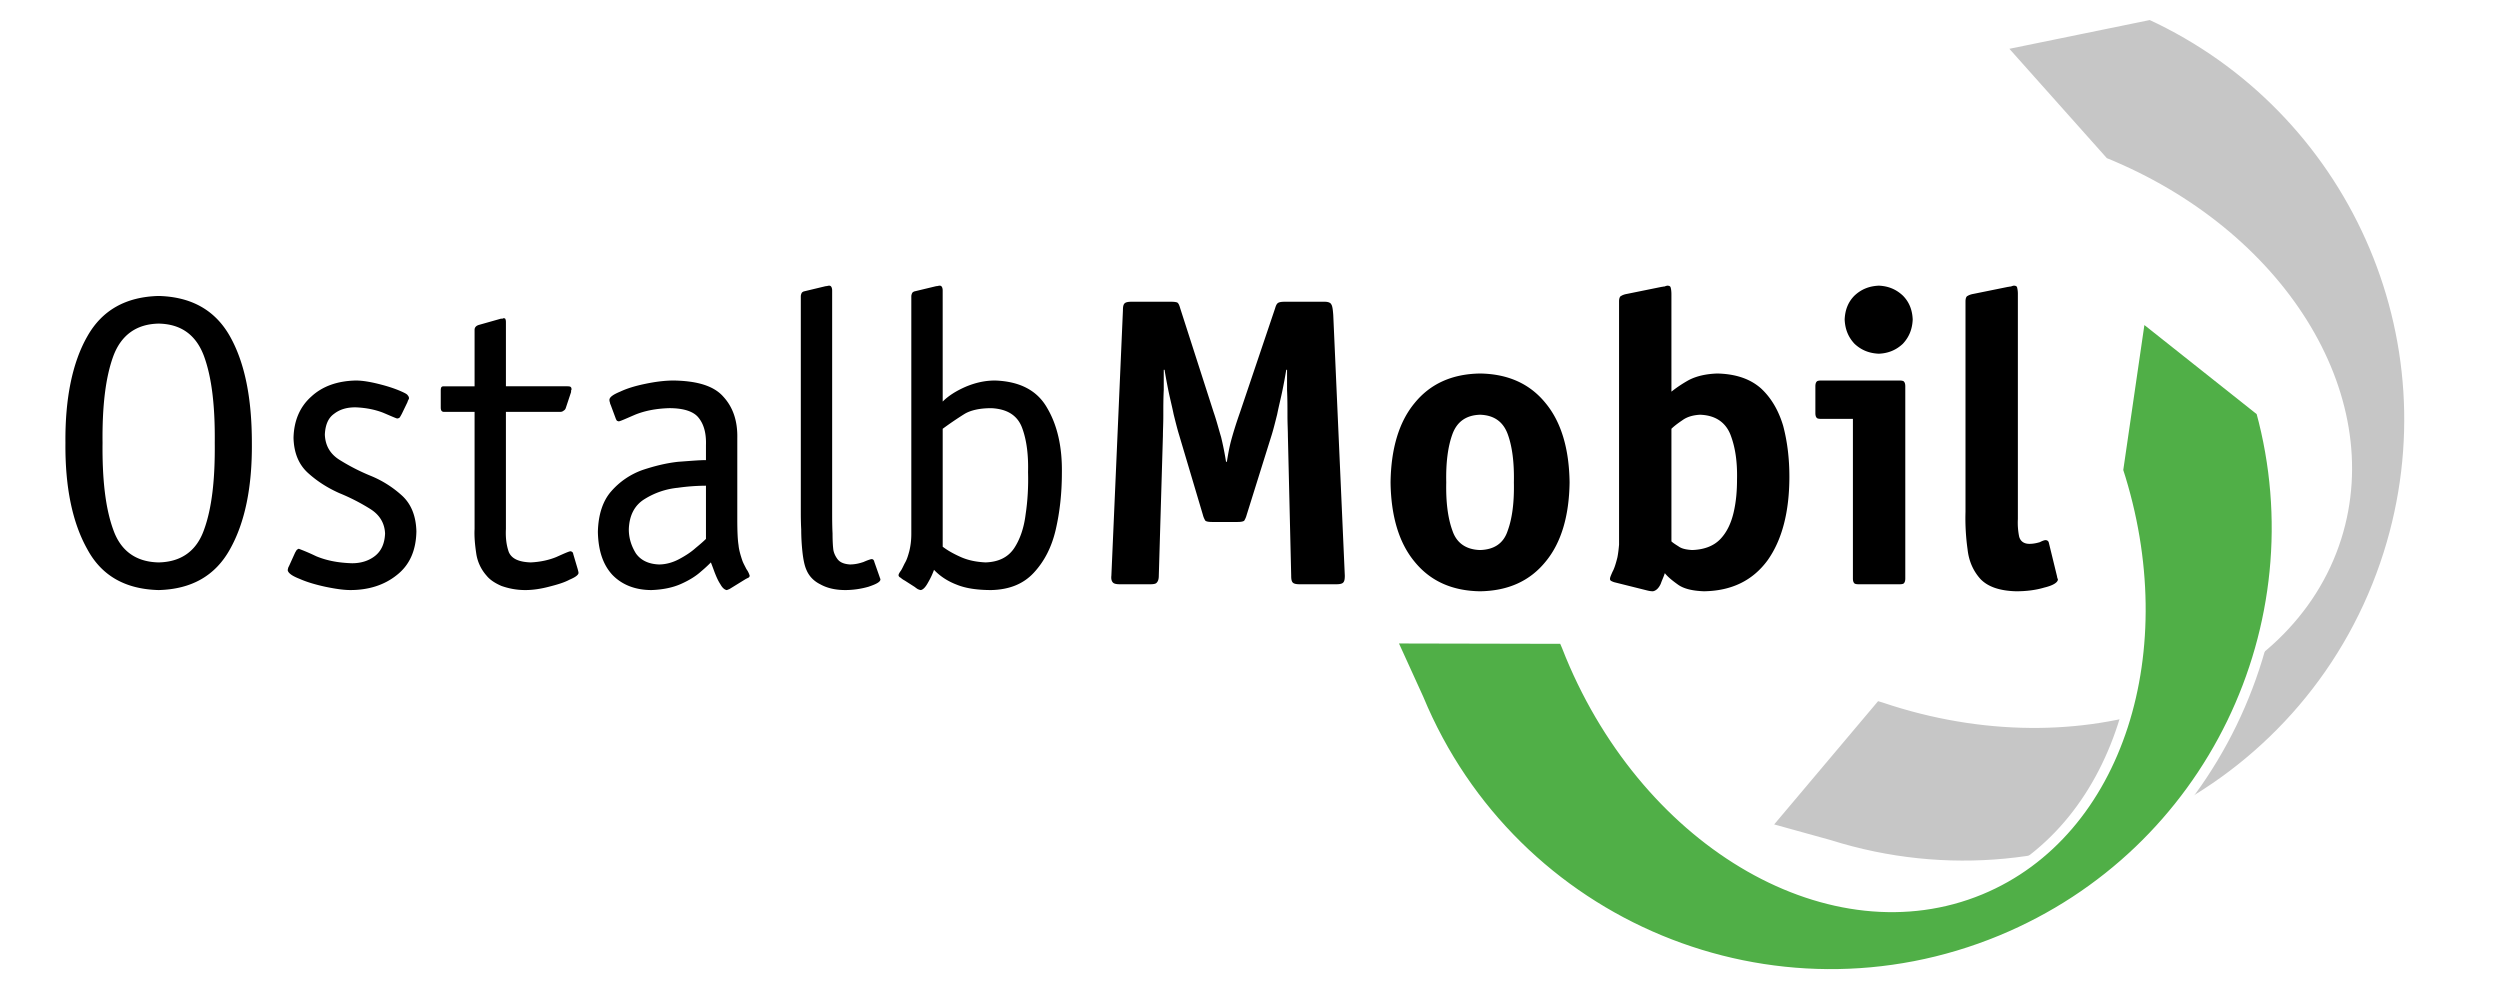 <svg width="800" height="320" xml:space="preserve" version="1.0" xmlns="http://www.w3.org/2000/svg"><defs><clipPath clipPathUnits="userSpaceOnUse" id="a"><path d="M0 596.126h1191.118V0H0z"/></clipPath></defs><path d="M0 0h800v320H0z" fill="#fff" style="clip-rule:evenodd;fill-rule:evenodd;stroke-width:.8;stroke-linejoin:round;stroke-miterlimit:2"/><g clip-path="url(#a)" transform="matrix(2.763 0 0 -2.763 -2501.585 812.384)"><path d="M1117.225 196.159c27.21-8.58 56.223 6.52 64.804 33.73 7.914 25.088-4.31 51.712-27.593 62.436l-17.467-3.578 12.068-13.539c20.24-8.191 32.15-26.887 26.94-43.41-5.56-17.632-28.51-26.11-51.26-18.934l-1.135.371-.886.266-12.888-15.288z" style="display:inline;fill:#c6c6c6;fill-opacity:1;stroke:#fff;stroke-width:1.195;stroke-linecap:butt;stroke-linejoin:miter;stroke-miterlimit:3.864;stroke-dasharray:none;stroke-opacity:1"/><path d="M1069.675 213.092c10.919-26.36 41.138-38.88 67.5-27.961 24.31 10.066 36.846 36.544 30.098 61.274L1153.3 257.49l-2.614-17.951c6.737-20.773.07-41.917-15.94-48.546-17.08-7.073-38.327 5.06-47.458 27.102l-.443 1.11-.367.848-19.994.044z" style="fill:#50af47;fill-opacity:1;stroke:#fff;stroke-width:1.195;stroke-linecap:butt;stroke-linejoin:miter;stroke-miterlimit:3.864;stroke-dasharray:none;stroke-opacity:1"/><path d="M1014.567 230.703c.57-.432 1.239-.814 2.1-1.197.86-.383 1.815-.57 2.864-.62 1.482.05 2.582.573 3.298 1.625.67 1.004 1.146 2.34 1.338 3.917.238 1.576.334 3.25.285 4.92.049 1.91-.144 3.63-.667 5.064-.526 1.481-1.72 2.244-3.585 2.338-1.338 0-2.387-.237-3.105-.667a40.2 40.2 0 0 1-2.528-1.72zm-85.552 1.958c.909 2.483 1.289 5.826 1.244 10.077.045 4.204-.335 7.547-1.244 10.033-.906 2.437-2.627 3.725-5.253 3.772-2.58-.047-4.348-1.335-5.254-3.772-.908-2.486-1.289-5.829-1.244-10.033-.045-4.25.336-7.594 1.244-10.077.86-2.437 2.627-3.726 5.254-3.775 2.626.05 4.394 1.338 5.253 3.775m58.134 5.11a24.1 24.1 0 0 1-3.251-.24 8.88 8.88 0 0 1-3.822-1.288c-1.192-.716-1.812-1.91-1.861-3.535 0-1.003.286-1.909.814-2.77.573-.815 1.479-1.242 2.674-1.289.81 0 1.624.237 2.34.62.716.382 1.385.812 1.909 1.289.528.43.957.812 1.197 1.051zm27.418 9.744c.666.67 1.575 1.242 2.673 1.72 1.148.48 2.247.717 3.39.717 2.868-.096 4.873-1.148 6.02-3.153 1.194-2.007 1.766-4.537 1.72-7.547 0-2.34-.24-4.537-.717-6.591-.478-2.054-1.338-3.679-2.532-4.967-1.193-1.291-2.817-1.96-4.92-2.01-1.623 0-2.96.193-4.012.625-1.003.382-1.909.953-2.627 1.718a8.672 8.672 0 0 0-.67-1.432c-.283-.528-.572-.861-.858-.91-.096 0-.19.049-.336.096-.14.096-.237.145-.333.239l-1.193.765c-.192.096-.382.24-.479.334-.145.047-.24.192-.24.286 0 .096.095.289.24.479.144.192.287.526.48.906.236.383.382.861.523 1.385.143.575.237 1.244.237 2.01v27.513c0 .141.049.284.096.38.049.095.145.144.24.19l2.387.574c.192.049.288.049.288.049.05 0 .143.047.287.047.143 0 .24-.096.286-.237.049-.146.049-.242.049-.383zm-7.31-20.3c0-.05.047-.096.047-.143.049-.094.049-.144.049-.19-.05-.287-.526-.526-1.385-.815a9.862 9.862 0 0 0-2.676-.383c-1.195 0-2.148.242-2.913.672-.766.38-1.29.955-1.576 1.624-.241.524-.382 1.24-.478 2.101a24.684 24.684 0 0 0-.144 2.627c-.047.861-.047 1.624-.047 2.197v24.793c0 .141.047.284.094.38.047.095.144.144.24.19l2.39.574c.19.049.286.049.286.049.047 0 .143.047.284.047.145 0 .24-.096.286-.237.05-.146.05-.242.05-.383v-25.51c0-.811 0-1.67.046-2.58 0-.954.05-1.574.096-1.908.05-.286.19-.669.477-1.051.286-.383.765-.573 1.434-.62.62 0 1.148.141 1.577.286.428.188.714.285.907.334.143 0 .24-.05.24-.096.046-.05.095-.094.095-.19zm-16.48 6.688c0-1.432.048-2.437.144-3.01.05-.573.24-1.195.432-1.77.094-.284.284-.62.474-1.002.242-.333.336-.62.383-.763a.263.263 0 0 0-.141-.24l-.289-.14-1.861-1.148c-.097-.05-.193-.096-.242-.096-.045-.05-.094-.05-.14-.05-.238.05-.48.242-.717.672-.286.43-.479.906-.669 1.382-.192.528-.336.911-.432 1.148-.188-.19-.57-.573-1.143-1.051-.575-.524-1.34-1.003-2.296-1.432-.953-.43-2.1-.67-3.439-.719-1.908 0-3.439.625-4.537 1.768-1.097 1.197-1.625 2.82-1.672 4.97.047 2.006.575 3.582 1.529 4.68a8.656 8.656 0 0 0 3.631 2.484c1.432.479 2.817.814 4.155.955 1.338.096 2.437.193 3.202.193v1.72c.047 1.385-.24 2.435-.862 3.197-.572.719-1.72 1.1-3.392 1.1-1.622-.048-2.913-.334-3.962-.762-1.003-.431-1.625-.718-1.864-.765-.096 0-.143.047-.19.047-.096.047-.096.143-.146.19l-.62 1.672a.907.907 0 0 0-.096.335c-.047.047-.047.193-.047.287.047.288.43.572 1.242.908.812.383 1.768.67 2.913.906 1.148.24 2.247.383 3.298.383 2.721-.047 4.632-.62 5.73-1.864 1.1-1.192 1.672-2.77 1.625-4.824zm-18.485-5.782c.047-.19.096-.333.096-.477-.049-.239-.382-.478-1.051-.763-.62-.335-1.432-.572-2.388-.814-.908-.237-1.817-.383-2.723-.383-1.051 0-1.96.193-2.77.48-.765.335-1.338.717-1.72 1.194a4.932 4.932 0 0 0-1.195 2.58c-.141.955-.237 1.91-.19 2.819v13.566h-3.582a.32.32 0 0 0-.287.19c-.049.143-.049.237-.049.382v1.815c0 .19 0 .286.05.43.046.096.142.143.286.143h3.582v6.544c0 .287.19.48.523.573l2.533.716h.19c.05.05.096.05.146.05.096 0 .19-.05.19-.146.047-.094.047-.237.047-.38v-7.357h7.07c.143 0 .287 0 .383-.047.094-.05.143-.146.143-.287 0-.049 0-.096-.05-.145v-.19l-.619-1.864a.504.504 0 0 0-.24-.286.546.546 0 0 0-.382-.141h-6.305v-13.566c-.047-1.005.05-1.864.336-2.676.333-.765 1.145-1.146 2.53-1.195 1.148.05 2.15.287 2.962.62.86.383 1.385.624 1.625.669.094 0 .19-.045.24-.094.046-.047.095-.096.095-.192zm-20.35 18.01c-.094-.19-.19-.334-.237-.43a.44.44 0 0 0-.335-.144c-.193.05-.716.287-1.623.67-.861.333-1.913.572-3.201.62-1.003 0-1.815-.238-2.484-.764-.669-.476-1.002-1.29-1.052-2.39.05-1.288.62-2.243 1.672-2.912a23.542 23.542 0 0 1 3.631-1.864 12.26 12.26 0 0 0 3.63-2.291c1.051-.958 1.626-2.343 1.67-4.155-.044-2.247-.81-3.918-2.29-5.066-1.435-1.146-3.247-1.72-5.35-1.72-.812 0-1.768.145-2.913.382-1.101.242-2.104.528-2.963.91-.859.334-1.335.667-1.385 1.003 0 .096.05.237.05.286.047.097.094.19.14.287l.67 1.481c.096.141.143.286.239.333.047.05.143.097.19.097.24-.097.908-.334 2.007-.862 1.148-.479 2.484-.763 4.155-.812 1.052 0 1.958.289 2.676.861.716.573 1.099 1.432 1.146 2.578-.047 1.195-.62 2.15-1.672 2.82a23.346 23.346 0 0 1-3.631 1.863c-1.385.62-2.578 1.385-3.63 2.34-1.05.956-1.624 2.291-1.67 4.06.046 1.96.715 3.583 2.053 4.776 1.29 1.195 3.01 1.817 5.16 1.864.857 0 1.861-.19 2.96-.479 1.099-.286 2.005-.62 2.674-.955.192-.097.335-.19.382-.285a.519.519 0 0 0 .146-.335c0-.047-.05-.143-.096-.237-.05-.05-.05-.146-.097-.242zm-19.917-15.714c-1.721-3.106-4.491-4.636-8.263-4.733-3.82.097-6.592 1.627-8.263 4.733-1.719 3.056-2.58 7.164-2.533 12.321-.047 5.16.814 9.317 2.533 12.324 1.72 3.057 4.488 4.587 8.263 4.683 3.772-.096 6.542-1.626 8.263-4.683 1.718-3.056 2.532-7.164 2.532-12.324.047-5.157-.814-9.265-2.532-12.321M1125.763 254.203c-.765-.716-1.671-1.099-2.772-1.146-1.145.047-2.052.43-2.817 1.146-.718.763-1.098 1.674-1.145 2.817.047 1.148.427 2.056 1.145 2.772.765.716 1.672 1.099 2.817 1.146 1.101-.047 2.007-.43 2.772-1.146.716-.716 1.099-1.624 1.146-2.772-.047-1.143-.43-2.054-1.146-2.817m-26.798-22.88c.146-.146.432-.336.813-.573.382-.286.908-.383 1.577-.43 1.432.047 2.53.48 3.296 1.29.763.811 1.242 1.863 1.528 3.105.286 1.242.383 2.483.383 3.772.047 2.007-.19 3.725-.766 5.207-.572 1.434-1.767 2.246-3.533 2.295-.812-.049-1.48-.241-2.009-.624-.57-.383-1.002-.716-1.289-1.002zm-18.96 1.242c.524 1.432.761 3.295.714 5.589.047 2.293-.19 4.155-.714 5.589-.528 1.432-1.577 2.197-3.202 2.246-1.624-.049-2.673-.814-3.201-2.246-.524-1.434-.766-3.296-.716-5.59-.05-2.293.192-4.156.716-5.588.478-1.432 1.577-2.198 3.201-2.245 1.625.047 2.723.763 3.202 2.245m46.045-5.54c0-.24-.05-.43-.143-.526-.047-.096-.24-.143-.526-.143h-4.728c-.286 0-.479.047-.526.143-.096.096-.143.286-.143.526v18.485h-3.678c-.289 0-.48.047-.526.141-.096.097-.143.29-.143.528v3.104c0 .24.047.432.143.526.047.096.237.143.526.143h9.075c.286 0 .479-.047.526-.143.094-.094.143-.287.143-.526zm-64.913.333c0-.43-.047-.667-.193-.812-.14-.143-.427-.19-.81-.19h-4.204c-.382 0-.669.047-.812.19-.143.145-.19.382-.19.812l-.383 16.195c0 .62-.049 1.385-.049 2.34 0 1.002 0 1.958-.047 2.96v2.34h-.094a58.212 58.212 0 0 0-.431-2.34c-.193-.955-.43-1.861-.62-2.819-.24-.955-.43-1.718-.622-2.34l-2.913-9.315a2.383 2.383 0 0 0-.287-.669c-.143-.096-.382-.14-.765-.14h-2.96c-.383 0-.622.044-.765.14a2.268 2.268 0 0 0-.287.67l-2.77 9.314c-.192.622-.382 1.385-.62 2.34-.192.958-.431 1.864-.624 2.82-.19.955-.333 1.718-.427 2.34h-.096v-2.34c-.05-1.003-.05-1.959-.05-2.96 0-.956-.046-1.722-.046-2.341l-.477-16.195c0-.43-.096-.667-.24-.812-.093-.143-.382-.19-.764-.19h-3.486c-.383 0-.67.047-.813.19-.145.145-.239.382-.19.812l1.338 30.714c0 .43.047.669.19.812.144.145.43.192.813.192h4.584c.383 0 .622-.047.716-.096.143-.096.24-.333.333-.669l3.871-12.035c.334-.958.573-1.913.862-2.869a35.14 35.14 0 0 0 .573-2.866h.096c.14.862.284 1.671.474 2.387.192.719.528 1.864 1.051 3.348l4.061 12.035c.096.336.193.526.334.622.143.096.382.143.812.143h4.587c.382 0 .669-.096.763-.288.143-.19.192-.62.24-1.24zm82.49-.096c0-.096.05-.19.05-.237.046-.047.046-.097.046-.144-.047-.335-.575-.669-1.577-.908-.956-.289-2.054-.43-3.247-.43-1.913.047-3.298.524-4.157 1.435-.812.906-1.336 2.051-1.481 3.439a25.88 25.88 0 0 0-.237 4.345v24.361c0 .334.096.575.237.622.145.094.383.19.669.237l4.014.815c.094 0 .19.044.336.044.14.05.284.097.333.097.19 0 .333-.047.383-.19a2.96 2.96 0 0 0 .093-.813v-26.032a8.114 8.114 0 0 1 .144-2.007c.143-.573.573-.86 1.192-.86.48 0 .862.097 1.197.19.287.144.524.24.667.24.19 0 .336-.096.383-.289zm-44.662 21.401c.48.383 1.148.86 2.007 1.338.909.474 2.007.716 3.296.763 2.148-.047 3.822-.622 5.064-1.718 1.194-1.099 2.053-2.582 2.577-4.35.479-1.812.718-3.772.718-5.875 0-4.106-.859-7.355-2.53-9.698-1.72-2.338-4.157-3.533-7.357-3.58-1.338.047-2.34.287-3.01.766-.668.476-1.194.906-1.53 1.335-.094-.333-.286-.716-.474-1.241-.24-.526-.575-.813-.91-.86-.238 0-.477.047-.67.097l-3.82.955c-.142.047-.239.096-.333.141a.267.267 0 0 0-.143.242c0 .188.143.474.284.81.193.333.383.908.573 1.671.096.479.146.958.193 1.481V259.123c0 .334.096.575.24.622.142.094.382.19.668.237l4.012.815c.094 0 .19.044.335.044.141.05.287.097.334.097.19 0 .335-.047.38-.19.05-.144.096-.43.096-.813zm-14.568-19.68c-1.814-2.247-4.347-3.393-7.594-3.44-3.248.047-5.779 1.193-7.596 3.44-1.814 2.194-2.72 5.3-2.77 9.17.05 3.87.956 6.975 2.77 9.172 1.817 2.244 4.348 3.392 7.596 3.439 3.247-.047 5.78-1.195 7.594-3.439 1.815-2.197 2.723-5.303 2.773-9.171-.05-3.871-.958-6.977-2.773-9.172" style="fill:#000;fill-opacity:1;fill-rule:nonzero;stroke:none"/></g></svg>